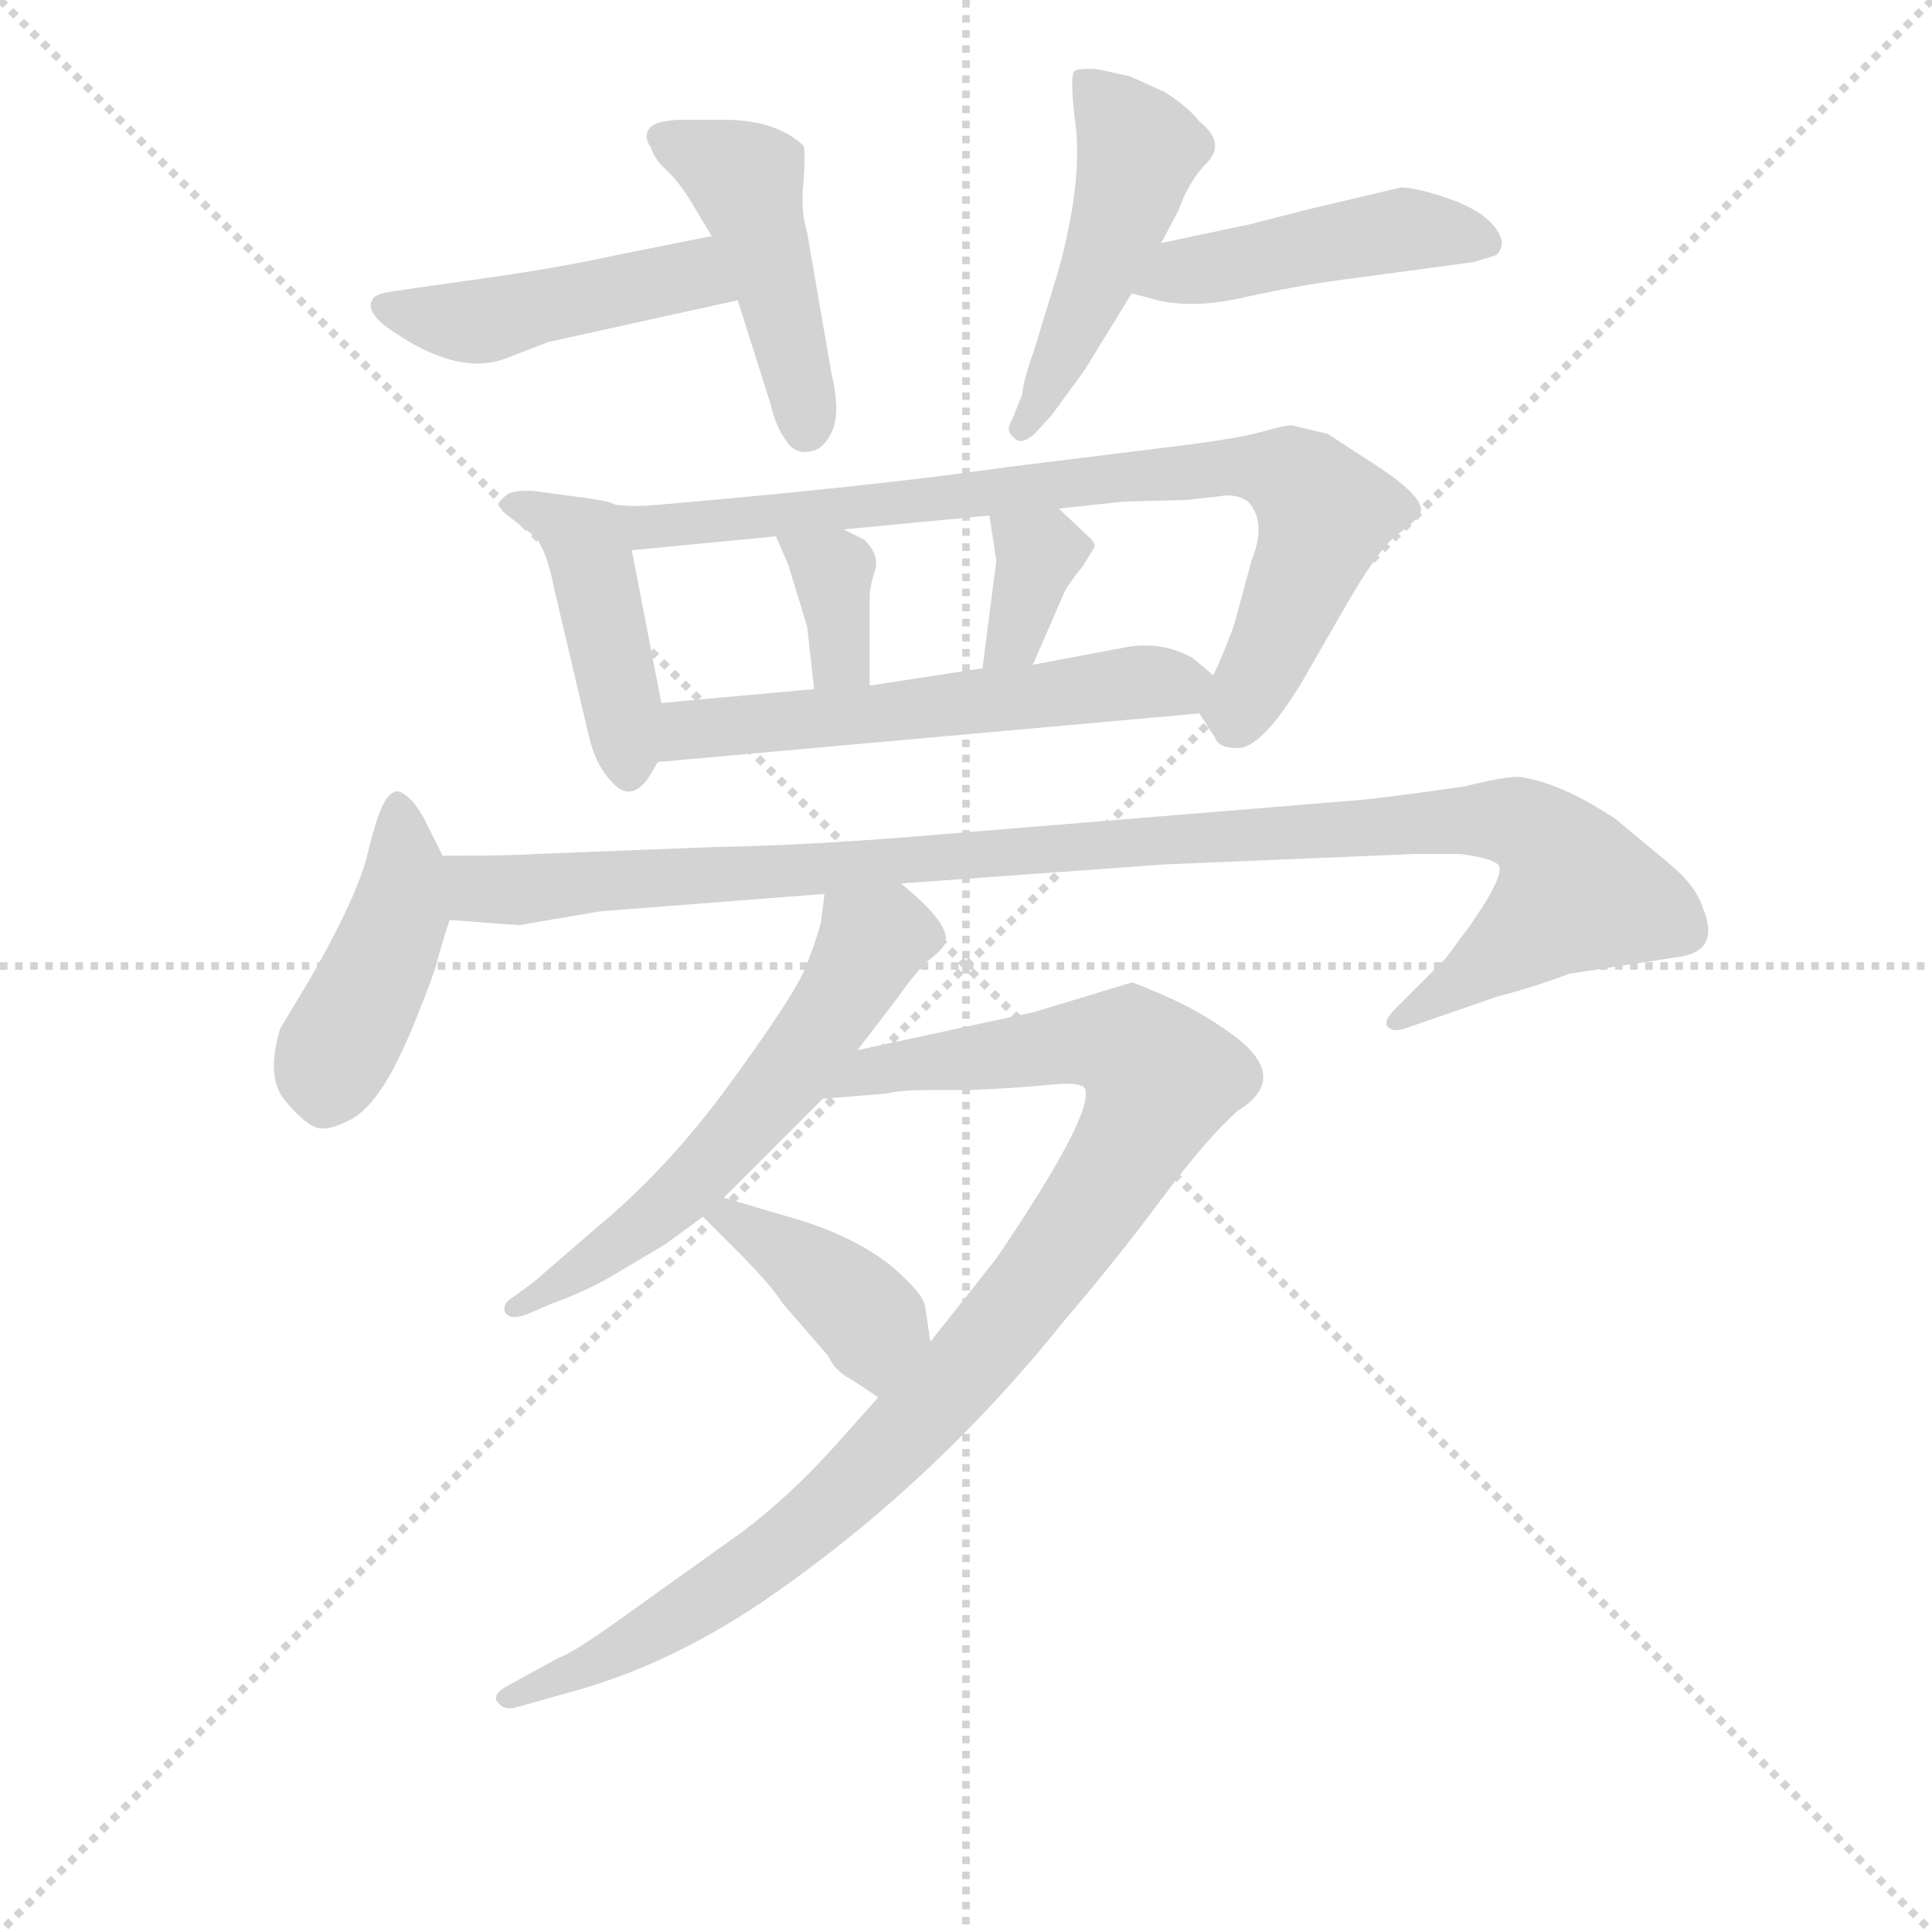 <svg version="1.1" viewBox="0 0 1024 1024" xmlns="http://www.w3.org/2000/svg">
  <g stroke="lightgray" stroke-dasharray="1,1" stroke-width="1" transform="scale(4, 4)">
    <line x1="0" y1="0" x2="256" y2="256"></line>
    <line x1="256" y1="0" x2="0" y2="256"></line>
    <line x1="128" y1="0" x2="128" y2="256"></line>
    <line x1="0" y1="128" x2="256" y2="128"></line>
  </g>
<g transform="scale(0.92, -0.92) translate(60, -900)">
   <style type="text/css">
    @keyframes keyframes0 {
      from {
       stroke: blue;
       stroke-dashoffset: 457;
       stroke-width: 128;
       }
       60% {
       animation-timing-function: step-end;
       stroke: blue;
       stroke-dashoffset: 0;
       stroke-width: 128;
       }
       to {
       stroke: black;
       stroke-width: 1024;
       }
       }
       #make-me-a-hanzi-animation-0 {
         animation: keyframes0 0.622s both;
         animation-delay: 0s;
         animation-timing-function: linear;
       }
    @keyframes keyframes1 {
      from {
       stroke: blue;
       stroke-dashoffset: 456;
       stroke-width: 128;
       }
       60% {
       animation-timing-function: step-end;
       stroke: blue;
       stroke-dashoffset: 0;
       stroke-width: 128;
       }
       to {
       stroke: black;
       stroke-width: 1024;
       }
       }
       #make-me-a-hanzi-animation-1 {
         animation: keyframes1 0.621s both;
         animation-delay: 0.622s;
         animation-timing-function: linear;
       }
    @keyframes keyframes2 {
      from {
       stroke: blue;
       stroke-dashoffset: 481;
       stroke-width: 128;
       }
       61% {
       animation-timing-function: step-end;
       stroke: blue;
       stroke-dashoffset: 0;
       stroke-width: 128;
       }
       to {
       stroke: black;
       stroke-width: 1024;
       }
       }
       #make-me-a-hanzi-animation-2 {
         animation: keyframes2 0.641s both;
         animation-delay: 1.243s;
         animation-timing-function: linear;
       }
    @keyframes keyframes3 {
      from {
       stroke: blue;
       stroke-dashoffset: 455;
       stroke-width: 128;
       }
       60% {
       animation-timing-function: step-end;
       stroke: blue;
       stroke-dashoffset: 0;
       stroke-width: 128;
       }
       to {
       stroke: black;
       stroke-width: 1024;
       }
       }
       #make-me-a-hanzi-animation-3 {
         animation: keyframes3 0.62s both;
         animation-delay: 1.884s;
         animation-timing-function: linear;
       }
    @keyframes keyframes4 {
      from {
       stroke: blue;
       stroke-dashoffset: 440;
       stroke-width: 128;
       }
       59% {
       animation-timing-function: step-end;
       stroke: blue;
       stroke-dashoffset: 0;
       stroke-width: 128;
       }
       to {
       stroke: black;
       stroke-width: 1024;
       }
       }
       #make-me-a-hanzi-animation-4 {
         animation: keyframes4 0.608s both;
         animation-delay: 2.505s;
         animation-timing-function: linear;
       }
    @keyframes keyframes5 {
      from {
       stroke: blue;
       stroke-dashoffset: 824;
       stroke-width: 128;
       }
       73% {
       animation-timing-function: step-end;
       stroke: blue;
       stroke-dashoffset: 0;
       stroke-width: 128;
       }
       to {
       stroke: black;
       stroke-width: 1024;
       }
       }
       #make-me-a-hanzi-animation-5 {
         animation: keyframes5 0.921s both;
         animation-delay: 3.113s;
         animation-timing-function: linear;
       }
    @keyframes keyframes6 {
      from {
       stroke: blue;
       stroke-dashoffset: 353;
       stroke-width: 128;
       }
       53% {
       animation-timing-function: step-end;
       stroke: blue;
       stroke-dashoffset: 0;
       stroke-width: 128;
       }
       to {
       stroke: black;
       stroke-width: 1024;
       }
       }
       #make-me-a-hanzi-animation-6 {
         animation: keyframes6 0.537s both;
         animation-delay: 4.033s;
         animation-timing-function: linear;
       }
    @keyframes keyframes7 {
      from {
       stroke: blue;
       stroke-dashoffset: 348;
       stroke-width: 128;
       }
       53% {
       animation-timing-function: step-end;
       stroke: blue;
       stroke-dashoffset: 0;
       stroke-width: 128;
       }
       to {
       stroke: black;
       stroke-width: 1024;
       }
       }
       #make-me-a-hanzi-animation-7 {
         animation: keyframes7 0.533s both;
         animation-delay: 4.571s;
         animation-timing-function: linear;
       }
    @keyframes keyframes8 {
      from {
       stroke: blue;
       stroke-dashoffset: 563;
       stroke-width: 128;
       }
       65% {
       animation-timing-function: step-end;
       stroke: blue;
       stroke-dashoffset: 0;
       stroke-width: 128;
       }
       to {
       stroke: black;
       stroke-width: 1024;
       }
       }
       #make-me-a-hanzi-animation-8 {
         animation: keyframes8 0.708s both;
         animation-delay: 5.104s;
         animation-timing-function: linear;
       }
    @keyframes keyframes9 {
      from {
       stroke: blue;
       stroke-dashoffset: 435;
       stroke-width: 128;
       }
       59% {
       animation-timing-function: step-end;
       stroke: blue;
       stroke-dashoffset: 0;
       stroke-width: 128;
       }
       to {
       stroke: black;
       stroke-width: 1024;
       }
       }
       #make-me-a-hanzi-animation-9 {
         animation: keyframes9 0.604s both;
         animation-delay: 5.812s;
         animation-timing-function: linear;
       }
    @keyframes keyframes10 {
      from {
       stroke: blue;
       stroke-dashoffset: 1055;
       stroke-width: 128;
       }
       77% {
       animation-timing-function: step-end;
       stroke: blue;
       stroke-dashoffset: 0;
       stroke-width: 128;
       }
       to {
       stroke: black;
       stroke-width: 1024;
       }
       }
       #make-me-a-hanzi-animation-10 {
         animation: keyframes10 1.109s both;
         animation-delay: 6.416s;
         animation-timing-function: linear;
       }
    @keyframes keyframes11 {
      from {
       stroke: blue;
       stroke-dashoffset: 588;
       stroke-width: 128;
       }
       66% {
       animation-timing-function: step-end;
       stroke: blue;
       stroke-dashoffset: 0;
       stroke-width: 128;
       }
       to {
       stroke: black;
       stroke-width: 1024;
       }
       }
       #make-me-a-hanzi-animation-11 {
         animation: keyframes11 0.729s both;
         animation-delay: 7.525s;
         animation-timing-function: linear;
       }
    @keyframes keyframes12 {
      from {
       stroke: blue;
       stroke-dashoffset: 988;
       stroke-width: 128;
       }
       76% {
       animation-timing-function: step-end;
       stroke: blue;
       stroke-dashoffset: 0;
       stroke-width: 128;
       }
       to {
       stroke: black;
       stroke-width: 1024;
       }
       }
       #make-me-a-hanzi-animation-12 {
         animation: keyframes12 1.054s both;
         animation-delay: 8.253s;
         animation-timing-function: linear;
       }
    @keyframes keyframes13 {
      from {
       stroke: blue;
       stroke-dashoffset: 401;
       stroke-width: 128;
       }
       57% {
       animation-timing-function: step-end;
       stroke: blue;
       stroke-dashoffset: 0;
       stroke-width: 128;
       }
       to {
       stroke: black;
       stroke-width: 1024;
       }
       }
       #make-me-a-hanzi-animation-13 {
         animation: keyframes13 0.576s both;
         animation-delay: 9.307s;
         animation-timing-function: linear;
       }
</style>
<path d="M 350.0 764.0 L 295.0 753.0 Q 259.0 745.0 207.0 738.0 L 172.0 733.0 Q 156.0 731.0 155.0 728.0 Q 149.0 720.0 168.0 708.0 Q 204.0 684.0 230.0 693.0 L 256.0 703.0 L 365.0 727.0 C 394.0 733.0 379.0 770.0 350.0 764.0 Z" fill="lightgray"></path> 
<path d="M 338.0 784.0 L 350.0 764.0 L 365.0 727.0 L 384.0 667.0 Q 387.0 654.0 393.0 646.0 Q 398.0 638.0 407.0 640.0 Q 415.0 641.0 420.0 653.0 Q 424.0 664.0 419.0 685.0 L 405.0 766.0 Q 401.0 779.0 403.0 796.0 Q 404.0 813.0 403.0 816.0 Q 387.0 831.0 357.0 831.0 L 334.0 831.0 Q 320.0 831.0 315.0 827.0 Q 310.0 822.0 315.0 815.0 Q 317.0 808.0 325.0 801.0 Q 332.0 794.0 338.0 784.0 Z" fill="lightgray"></path> 
<path d="M 609.0 760.0 L 619.0 779.0 Q 625.0 796.0 636.0 807.0 Q 646.0 818.0 631.0 830.0 Q 625.0 838.0 611.0 847.0 L 591.0 856.0 L 573.0 860.0 Q 562.0 861.0 559.0 859.0 Q 556.0 856.0 560.0 825.0 Q 563.0 793.0 550.0 745.0 L 536.0 699.0 Q 529.0 679.0 529.0 673.0 L 523.0 658.0 Q 519.0 652.0 524.0 648.0 Q 528.0 643.0 536.0 650.0 L 546.0 661.0 L 565.0 687.0 L 592.0 731.0 L 609.0 760.0 Z" fill="lightgray"></path> 
<path d="M 661.0 771.0 L 609.0 760.0 C 580.0 754.0 563.0 739.0 592.0 731.0 L 607.0 727.0 Q 629.0 722.0 658.0 729.0 Q 686.0 735.0 707.0 738.0 L 789.0 749.0 L 802.0 753.0 Q 806.0 757.0 805.0 762.0 Q 801.0 775.0 779.0 784.0 Q 757.0 792.0 747.0 792.0 L 692.0 779.0 L 661.0 771.0 Z" fill="lightgray"></path> 
<path d="M 313.0 451.0 L 319.0 461.0 C 325.0 472.0 325.0 472.0 321.0 495.0 L 304.0 583.0 C 299.0 610.0 299.0 610.0 278.0 613.0 L 249.0 617.0 Q 236.0 618.0 232.0 615.0 Q 227.0 611.0 227.0 609.0 L 230.0 605.0 L 248.0 591.0 Q 255.0 583.0 259.0 562.0 L 279.0 477.0 Q 283.0 459.0 293.0 449.0 Q 303.0 438.0 313.0 451.0 Z" fill="lightgray"></path> 
<path d="M 631.0 489.0 L 640.0 475.0 Q 642.0 469.0 653.0 469.0 Q 667.0 469.0 690.0 507.0 L 713.0 547.0 Q 734.0 584.0 745.0 592.0 Q 756.0 600.0 758.0 604.0 Q 763.0 613.0 728.0 635.0 L 705.0 650.0 L 684.0 655.0 Q 680.0 655.0 666.0 651.0 Q 651.0 647.0 618.0 643.0 L 521.0 631.0 Q 445.0 620.0 317.0 609.0 Q 296.0 607.0 278.0 613.0 C 249.0 619.0 274.0 580.0 304.0 583.0 L 387.0 591.0 L 426.0 595.0 L 510.0 603.0 L 550.0 607.0 L 587.0 611.0 L 624.0 612.0 L 642.0 614.0 Q 652.0 616.0 659.0 611.0 Q 670.0 599.0 661.0 577.0 L 651.0 540.0 Q 644.0 521.0 639.0 511.0 C 630.0 491.0 630.0 491.0 631.0 489.0 Z" fill="lightgray"></path> 
<path d="M 394.0 575.0 L 405.0 539.0 L 409.0 503.0 C 412.0 473.0 441.0 475.0 441.0 505.0 L 441.0 555.0 Q 441.0 562.0 444.0 571.0 Q 447.0 580.0 438.0 589.0 L 426.0 595.0 C 399.0 608.0 375.0 618.0 387.0 591.0 L 394.0 575.0 Z" fill="lightgray"></path> 
<path d="M 510.0 603.0 L 514.0 577.0 L 506.0 515.0 C 502.0 485.0 523.0 489.0 535.0 517.0 L 552.0 556.0 Q 554.0 562.0 564.0 574.0 L 570.0 584.0 Q 572.0 586.0 568.0 590.0 L 550.0 607.0 C 528.0 628.0 505.0 633.0 510.0 603.0 Z" fill="lightgray"></path> 
<path d="M 319.0 461.0 L 631.0 489.0 C 661.0 492.0 662.0 492.0 639.0 511.0 L 627.0 521.0 Q 609.0 531.0 588.0 527.0 L 535.0 517.0 L 506.0 515.0 L 441.0 505.0 L 409.0 503.0 L 321.0 495.0 C 291.0 492.0 289.0 458.0 319.0 461.0 Z" fill="lightgray"></path> 
<path d="M 195.0 407.0 L 186.0 425.0 Q 184.0 430.0 178.0 438.0 Q 171.0 445.0 168.0 444.0 Q 164.0 443.0 161.0 437.0 Q 157.0 430.0 151.0 405.0 Q 144.0 380.0 118.0 335.0 L 103.0 310.0 Q 101.0 307.0 101.0 306.0 Q 93.0 278.0 105.0 265.0 Q 117.0 251.0 124.0 250.0 Q 130.0 249.0 140.0 254.0 Q 149.0 258.0 157.0 269.0 Q 165.0 279.0 176.0 304.0 Q 186.0 328.0 191.0 343.0 Q 195.0 358.0 199.0 370.0 C 205.0 388.0 205.0 388.0 195.0 407.0 Z" fill="lightgray"></path> 
<path d="M 722.0 439.0 L 478.0 419.0 Q 408.0 413.0 351.0 412.0 L 248.0 408.0 Q 236.0 407.0 195.0 407.0 C 165.0 407.0 169.0 372.0 199.0 370.0 L 239.0 367.0 L 286.0 375.0 L 415.0 385.0 L 459.0 391.0 L 611.0 402.0 L 755.0 408.0 L 781.0 408.0 Q 798.0 406.0 803.0 402.0 Q 808.0 397.0 787.0 367.0 L 773.0 348.0 L 744.0 319.0 Q 736.0 311.0 740.0 308.0 Q 743.0 305.0 751.0 308.0 L 803.0 326.0 Q 823.0 331.0 844.0 339.0 L 909.0 349.0 Q 931.0 353.0 921.0 377.0 Q 917.0 390.0 901.0 403.0 L 871.0 428.0 Q 841.0 448.0 818.0 452.0 Q 812.0 454.0 784.0 447.0 Q 743.0 441.0 722.0 439.0 Z" fill="lightgray"></path> 
<path d="M 415.0 385.0 L 413.0 369.0 Q 410.0 357.0 403.0 340.0 Q 395.0 323.0 360.0 275.0 Q 325.0 227.0 284.0 193.0 L 247.0 161.0 L 236.0 153.0 Q 229.0 149.0 231.0 144.0 Q 234.0 139.0 244.0 143.0 L 258.0 149.0 Q 277.0 156.0 291.0 164.0 L 323.0 183.0 L 345.0 199.0 L 357.0 210.0 L 414.0 267.0 L 434.0 295.0 L 457.0 325.0 Q 466.0 338.0 474.0 346.0 Q 485.0 354.0 485.0 359.0 Q 485.0 370.0 459.0 391.0 C 436.0 410.0 419.0 415.0 415.0 385.0 Z" fill="lightgray"></path> 
<path d="M 446.0 95.0 L 421.0 67.0 Q 395.0 38.0 367.0 17.0 L 304.0 -28.0 Q 271.0 -52.0 262.0 -55.0 L 231.0 -72.0 Q 223.0 -77.0 227.0 -81.0 Q 230.0 -85.0 236.0 -84.0 L 268.0 -75.0 Q 324.0 -60.0 379.0 -23.0 Q 477.0 44.0 553.0 139.0 Q 583.0 174.0 609.0 209.0 Q 635.0 244.0 653.0 260.0 Q 684.0 279.0 650.0 304.0 Q 632.0 317.0 614.0 325.0 Q 596.0 333.0 592.0 334.0 L 536.0 317.0 L 434.0 295.0 C 405.0 289.0 384.0 265.0 414.0 267.0 L 451.0 270.0 Q 459.0 272.0 473.0 272.0 L 498.0 272.0 Q 524.0 273.0 544.0 275.0 Q 563.0 277.0 565.0 273.0 Q 571.0 259.0 514.0 175.0 L 476.0 127.0 L 446.0 95.0 Z" fill="lightgray"></path> 
<path d="M 345.0 199.0 L 364.0 180.0 Q 384.0 160.0 391.0 149.0 L 417.0 119.0 Q 421.0 110.0 431.0 105.0 L 446.0 95.0 C 471.0 78.0 480.0 97.0 476.0 127.0 L 473.0 147.0 Q 472.0 155.0 453.0 171.0 Q 433.0 187.0 401.0 197.0 L 357.0 210.0 C 328.0 219.0 324.0 220.0 345.0 199.0 Z" fill="lightgray"></path> 
      <clipPath id="make-me-a-hanzi-clip-0">
      <path d="M 350.0 764.0 L 295.0 753.0 Q 259.0 745.0 207.0 738.0 L 172.0 733.0 Q 156.0 731.0 155.0 728.0 Q 149.0 720.0 168.0 708.0 Q 204.0 684.0 230.0 693.0 L 256.0 703.0 L 365.0 727.0 C 394.0 733.0 379.0 770.0 350.0 764.0 Z" fill="lightgray"></path>
      </clipPath>
      <path clip-path="url(#make-me-a-hanzi-clip-0)" d="M 161.0 724.0 L 212.0 714.0 L 333.0 741.0 L 356.0 731.0 " fill="none" id="make-me-a-hanzi-animation-0" stroke-dasharray="329 658" stroke-linecap="round"></path>

      <clipPath id="make-me-a-hanzi-clip-1">
      <path d="M 338.0 784.0 L 350.0 764.0 L 365.0 727.0 L 384.0 667.0 Q 387.0 654.0 393.0 646.0 Q 398.0 638.0 407.0 640.0 Q 415.0 641.0 420.0 653.0 Q 424.0 664.0 419.0 685.0 L 405.0 766.0 Q 401.0 779.0 403.0 796.0 Q 404.0 813.0 403.0 816.0 Q 387.0 831.0 357.0 831.0 L 334.0 831.0 Q 320.0 831.0 315.0 827.0 Q 310.0 822.0 315.0 815.0 Q 317.0 808.0 325.0 801.0 Q 332.0 794.0 338.0 784.0 Z" fill="lightgray"></path>
      </clipPath>
      <path clip-path="url(#make-me-a-hanzi-clip-1)" d="M 322.0 821.0 L 369.0 796.0 L 405.0 654.0 " fill="none" id="make-me-a-hanzi-animation-1" stroke-dasharray="328 656" stroke-linecap="round"></path>

      <clipPath id="make-me-a-hanzi-clip-2">
      <path d="M 609.0 760.0 L 619.0 779.0 Q 625.0 796.0 636.0 807.0 Q 646.0 818.0 631.0 830.0 Q 625.0 838.0 611.0 847.0 L 591.0 856.0 L 573.0 860.0 Q 562.0 861.0 559.0 859.0 Q 556.0 856.0 560.0 825.0 Q 563.0 793.0 550.0 745.0 L 536.0 699.0 Q 529.0 679.0 529.0 673.0 L 523.0 658.0 Q 519.0 652.0 524.0 648.0 Q 528.0 643.0 536.0 650.0 L 546.0 661.0 L 565.0 687.0 L 592.0 731.0 L 609.0 760.0 Z" fill="lightgray"></path>
      </clipPath>
      <path clip-path="url(#make-me-a-hanzi-clip-2)" d="M 566.0 855.0 L 596.0 813.0 L 571.0 737.0 L 529.0 654.0 " fill="none" id="make-me-a-hanzi-animation-2" stroke-dasharray="353 706" stroke-linecap="round"></path>

      <clipPath id="make-me-a-hanzi-clip-3">
      <path d="M 661.0 771.0 L 609.0 760.0 C 580.0 754.0 563.0 739.0 592.0 731.0 L 607.0 727.0 Q 629.0 722.0 658.0 729.0 Q 686.0 735.0 707.0 738.0 L 789.0 749.0 L 802.0 753.0 Q 806.0 757.0 805.0 762.0 Q 801.0 775.0 779.0 784.0 Q 757.0 792.0 747.0 792.0 L 692.0 779.0 L 661.0 771.0 Z" fill="lightgray"></path>
      </clipPath>
      <path clip-path="url(#make-me-a-hanzi-clip-3)" d="M 600.0 733.0 L 621.0 744.0 L 745.0 768.0 L 793.0 761.0 " fill="none" id="make-me-a-hanzi-animation-3" stroke-dasharray="327 654" stroke-linecap="round"></path>

      <clipPath id="make-me-a-hanzi-clip-4">
      <path d="M 313.0 451.0 L 319.0 461.0 C 325.0 472.0 325.0 472.0 321.0 495.0 L 304.0 583.0 C 299.0 610.0 299.0 610.0 278.0 613.0 L 249.0 617.0 Q 236.0 618.0 232.0 615.0 Q 227.0 611.0 227.0 609.0 L 230.0 605.0 L 248.0 591.0 Q 255.0 583.0 259.0 562.0 L 279.0 477.0 Q 283.0 459.0 293.0 449.0 Q 303.0 438.0 313.0 451.0 Z" fill="lightgray"></path>
      </clipPath>
      <path clip-path="url(#make-me-a-hanzi-clip-4)" d="M 232.0 610.0 L 268.0 595.0 L 282.0 571.0 L 302.0 455.0 " fill="none" id="make-me-a-hanzi-animation-4" stroke-dasharray="312 624" stroke-linecap="round"></path>

      <clipPath id="make-me-a-hanzi-clip-5">
      <path d="M 631.0 489.0 L 640.0 475.0 Q 642.0 469.0 653.0 469.0 Q 667.0 469.0 690.0 507.0 L 713.0 547.0 Q 734.0 584.0 745.0 592.0 Q 756.0 600.0 758.0 604.0 Q 763.0 613.0 728.0 635.0 L 705.0 650.0 L 684.0 655.0 Q 680.0 655.0 666.0 651.0 Q 651.0 647.0 618.0 643.0 L 521.0 631.0 Q 445.0 620.0 317.0 609.0 Q 296.0 607.0 278.0 613.0 C 249.0 619.0 274.0 580.0 304.0 583.0 L 387.0 591.0 L 426.0 595.0 L 510.0 603.0 L 550.0 607.0 L 587.0 611.0 L 624.0 612.0 L 642.0 614.0 Q 652.0 616.0 659.0 611.0 Q 670.0 599.0 661.0 577.0 L 651.0 540.0 Q 644.0 521.0 639.0 511.0 C 630.0 491.0 630.0 491.0 631.0 489.0 Z" fill="lightgray"></path>
      </clipPath>
      <path clip-path="url(#make-me-a-hanzi-clip-5)" d="M 284.0 609.0 L 311.0 596.0 L 642.0 631.0 L 678.0 628.0 L 703.0 604.0 L 666.0 511.0 L 654.0 492.0 L 642.0 491.0 " fill="none" id="make-me-a-hanzi-animation-5" stroke-dasharray="696 1392" stroke-linecap="round"></path>

      <clipPath id="make-me-a-hanzi-clip-6">
      <path d="M 394.0 575.0 L 405.0 539.0 L 409.0 503.0 C 412.0 473.0 441.0 475.0 441.0 505.0 L 441.0 555.0 Q 441.0 562.0 444.0 571.0 Q 447.0 580.0 438.0 589.0 L 426.0 595.0 C 399.0 608.0 375.0 618.0 387.0 591.0 L 394.0 575.0 Z" fill="lightgray"></path>
      </clipPath>
      <path clip-path="url(#make-me-a-hanzi-clip-6)" d="M 394.0 589.0 L 420.0 571.0 L 424.0 520.0 L 435.0 511.0 " fill="none" id="make-me-a-hanzi-animation-6" stroke-dasharray="225 450" stroke-linecap="round"></path>

      <clipPath id="make-me-a-hanzi-clip-7">
      <path d="M 510.0 603.0 L 514.0 577.0 L 506.0 515.0 C 502.0 485.0 523.0 489.0 535.0 517.0 L 552.0 556.0 Q 554.0 562.0 564.0 574.0 L 570.0 584.0 Q 572.0 586.0 568.0 590.0 L 550.0 607.0 C 528.0 628.0 505.0 633.0 510.0 603.0 Z" fill="lightgray"></path>
      </clipPath>
      <path clip-path="url(#make-me-a-hanzi-clip-7)" d="M 517.0 597.0 L 538.0 581.0 L 524.0 532.0 L 513.0 522.0 " fill="none" id="make-me-a-hanzi-animation-7" stroke-dasharray="220 440" stroke-linecap="round"></path>

      <clipPath id="make-me-a-hanzi-clip-8">
      <path d="M 319.0 461.0 L 631.0 489.0 C 661.0 492.0 662.0 492.0 639.0 511.0 L 627.0 521.0 Q 609.0 531.0 588.0 527.0 L 535.0 517.0 L 506.0 515.0 L 441.0 505.0 L 409.0 503.0 L 321.0 495.0 C 291.0 492.0 289.0 458.0 319.0 461.0 Z" fill="lightgray"></path>
      </clipPath>
      <path clip-path="url(#make-me-a-hanzi-clip-8)" d="M 326.0 466.0 L 341.0 479.0 L 627.0 509.0 " fill="none" id="make-me-a-hanzi-animation-8" stroke-dasharray="435 870" stroke-linecap="round"></path>

      <clipPath id="make-me-a-hanzi-clip-9">
      <path d="M 195.0 407.0 L 186.0 425.0 Q 184.0 430.0 178.0 438.0 Q 171.0 445.0 168.0 444.0 Q 164.0 443.0 161.0 437.0 Q 157.0 430.0 151.0 405.0 Q 144.0 380.0 118.0 335.0 L 103.0 310.0 Q 101.0 307.0 101.0 306.0 Q 93.0 278.0 105.0 265.0 Q 117.0 251.0 124.0 250.0 Q 130.0 249.0 140.0 254.0 Q 149.0 258.0 157.0 269.0 Q 165.0 279.0 176.0 304.0 Q 186.0 328.0 191.0 343.0 Q 195.0 358.0 199.0 370.0 C 205.0 388.0 205.0 388.0 195.0 407.0 Z" fill="lightgray"></path>
      </clipPath>
      <path clip-path="url(#make-me-a-hanzi-clip-9)" d="M 170.0 435.0 L 170.0 372.0 L 132.0 292.0 L 126.0 265.0 " fill="none" id="make-me-a-hanzi-animation-9" stroke-dasharray="307 614" stroke-linecap="round"></path>

      <clipPath id="make-me-a-hanzi-clip-10">
      <path d="M 722.0 439.0 L 478.0 419.0 Q 408.0 413.0 351.0 412.0 L 248.0 408.0 Q 236.0 407.0 195.0 407.0 C 165.0 407.0 169.0 372.0 199.0 370.0 L 239.0 367.0 L 286.0 375.0 L 415.0 385.0 L 459.0 391.0 L 611.0 402.0 L 755.0 408.0 L 781.0 408.0 Q 798.0 406.0 803.0 402.0 Q 808.0 397.0 787.0 367.0 L 773.0 348.0 L 744.0 319.0 Q 736.0 311.0 740.0 308.0 Q 743.0 305.0 751.0 308.0 L 803.0 326.0 Q 823.0 331.0 844.0 339.0 L 909.0 349.0 Q 931.0 353.0 921.0 377.0 Q 917.0 390.0 901.0 403.0 L 871.0 428.0 Q 841.0 448.0 818.0 452.0 Q 812.0 454.0 784.0 447.0 Q 743.0 441.0 722.0 439.0 Z" fill="lightgray"></path>
      </clipPath>
      <path clip-path="url(#make-me-a-hanzi-clip-10)" d="M 204.0 402.0 L 216.0 388.0 L 235.0 387.0 L 777.0 428.0 L 809.0 427.0 L 826.0 420.0 L 849.0 387.0 L 746.0 312.0 " fill="none" id="make-me-a-hanzi-animation-10" stroke-dasharray="927 1854" stroke-linecap="round"></path>

      <clipPath id="make-me-a-hanzi-clip-11">
      <path d="M 415.0 385.0 L 413.0 369.0 Q 410.0 357.0 403.0 340.0 Q 395.0 323.0 360.0 275.0 Q 325.0 227.0 284.0 193.0 L 247.0 161.0 L 236.0 153.0 Q 229.0 149.0 231.0 144.0 Q 234.0 139.0 244.0 143.0 L 258.0 149.0 Q 277.0 156.0 291.0 164.0 L 323.0 183.0 L 345.0 199.0 L 357.0 210.0 L 414.0 267.0 L 434.0 295.0 L 457.0 325.0 Q 466.0 338.0 474.0 346.0 Q 485.0 354.0 485.0 359.0 Q 485.0 370.0 459.0 391.0 C 436.0 410.0 419.0 415.0 415.0 385.0 Z" fill="lightgray"></path>
      </clipPath>
      <path clip-path="url(#make-me-a-hanzi-clip-11)" d="M 475.0 360.0 L 442.0 358.0 L 393.0 279.0 L 341.0 221.0 L 310.0 193.0 L 238.0 146.0 " fill="none" id="make-me-a-hanzi-animation-11" stroke-dasharray="460 920" stroke-linecap="round"></path>

      <clipPath id="make-me-a-hanzi-clip-12">
      <path d="M 446.0 95.0 L 421.0 67.0 Q 395.0 38.0 367.0 17.0 L 304.0 -28.0 Q 271.0 -52.0 262.0 -55.0 L 231.0 -72.0 Q 223.0 -77.0 227.0 -81.0 Q 230.0 -85.0 236.0 -84.0 L 268.0 -75.0 Q 324.0 -60.0 379.0 -23.0 Q 477.0 44.0 553.0 139.0 Q 583.0 174.0 609.0 209.0 Q 635.0 244.0 653.0 260.0 Q 684.0 279.0 650.0 304.0 Q 632.0 317.0 614.0 325.0 Q 596.0 333.0 592.0 334.0 L 536.0 317.0 L 434.0 295.0 C 405.0 289.0 384.0 265.0 414.0 267.0 L 451.0 270.0 Q 459.0 272.0 473.0 272.0 L 498.0 272.0 Q 524.0 273.0 544.0 275.0 Q 563.0 277.0 565.0 273.0 Q 571.0 259.0 514.0 175.0 L 476.0 127.0 L 446.0 95.0 Z" fill="lightgray"></path>
      </clipPath>
      <path clip-path="url(#make-me-a-hanzi-clip-12)" d="M 420.0 270.0 L 444.0 284.0 L 564.0 300.0 L 593.0 296.0 L 609.0 278.0 L 589.0 235.0 L 538.0 162.0 L 432.0 46.0 L 385.0 6.0 L 311.0 -44.0 L 233.0 -78.0 " fill="none" id="make-me-a-hanzi-animation-12" stroke-dasharray="860 1720" stroke-linecap="round"></path>

      <clipPath id="make-me-a-hanzi-clip-13">
      <path d="M 345.0 199.0 L 364.0 180.0 Q 384.0 160.0 391.0 149.0 L 417.0 119.0 Q 421.0 110.0 431.0 105.0 L 446.0 95.0 C 471.0 78.0 480.0 97.0 476.0 127.0 L 473.0 147.0 Q 472.0 155.0 453.0 171.0 Q 433.0 187.0 401.0 197.0 L 357.0 210.0 C 328.0 219.0 324.0 220.0 345.0 199.0 Z" fill="lightgray"></path>
      </clipPath>
      <path clip-path="url(#make-me-a-hanzi-clip-13)" d="M 352.0 197.0 L 362.0 199.0 L 375.0 191.0 L 439.0 142.0 L 447.0 104.0 " fill="none" id="make-me-a-hanzi-animation-13" stroke-dasharray="273 546" stroke-linecap="round"></path>

</g>
</svg>
